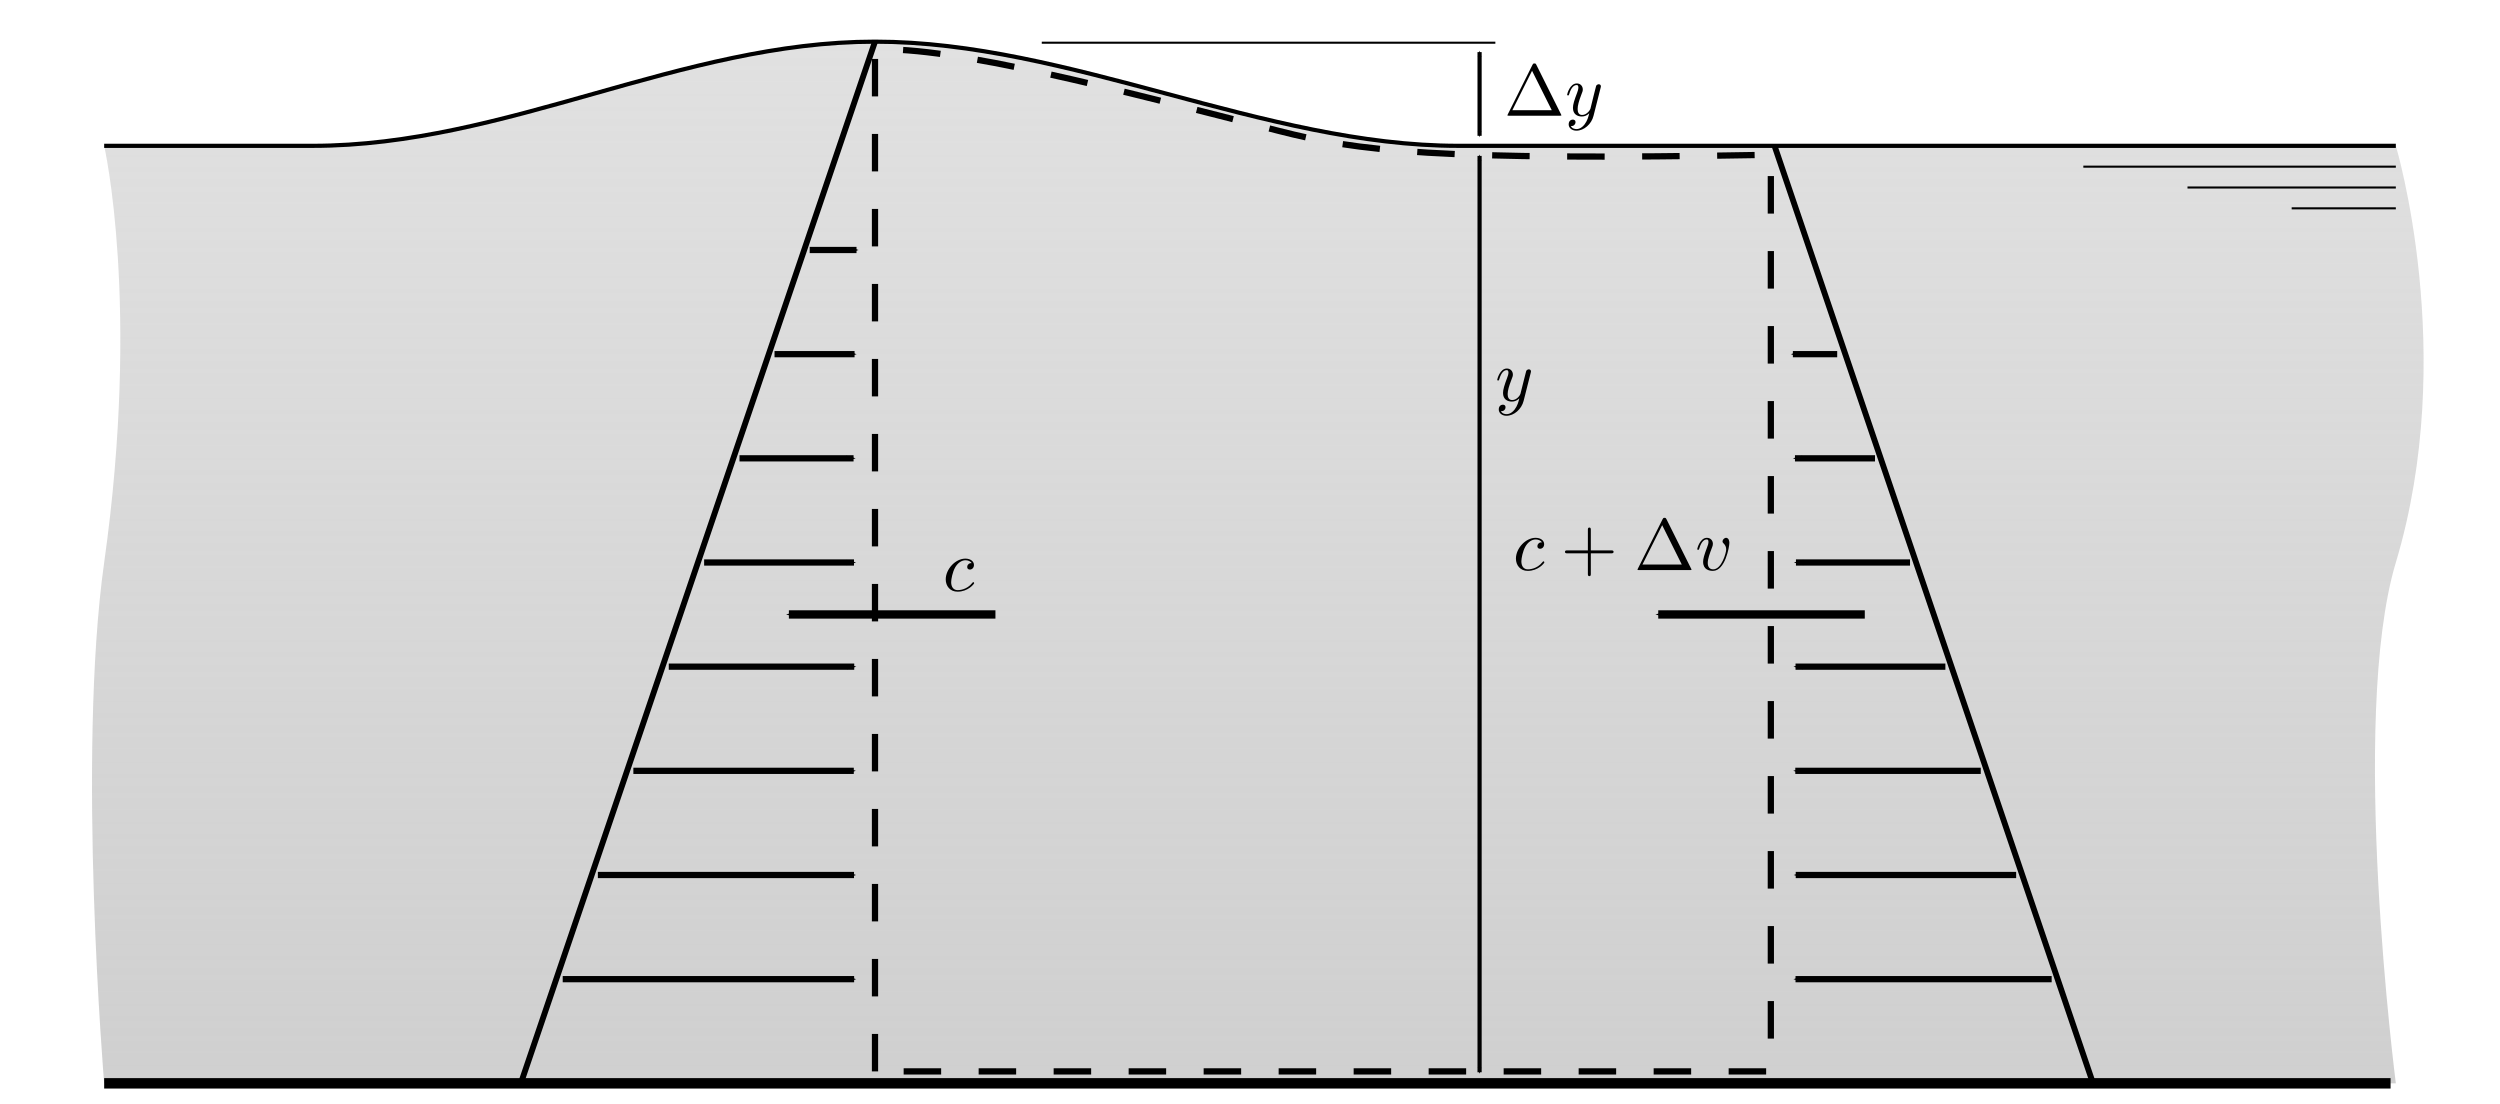 <?xml version="1.0" encoding="UTF-8" standalone="no"?>
<!-- Created with Inkscape (http://www.inkscape.org/) -->

<svg
   xmlns:ns0="http://www.iki.fi/pav/software/textext/"
   xmlns:dc="http://purl.org/dc/elements/1.1/"
   xmlns:cc="http://creativecommons.org/ns#"
   xmlns:rdf="http://www.w3.org/1999/02/22-rdf-syntax-ns#"
   xmlns:svg="http://www.w3.org/2000/svg"
   xmlns="http://www.w3.org/2000/svg"
   xmlns:xlink="http://www.w3.org/1999/xlink"
   xmlns:sodipodi="http://sodipodi.sourceforge.net/DTD/sodipodi-0.dtd"
   xmlns:inkscape="http://www.inkscape.org/namespaces/inkscape"
   width="425.197"
   height="187.795"
   id="svg3041"
   version="1.1"
   inkscape:version="0.48.2 r9819"
   sodipodi:docname="Golfsnelheid.svg">
  <sodipodi:namedview
     id="base"
     pagecolor="#ffffff"
     bordercolor="#666666"
     borderopacity="1.0"
     inkscape:pageopacity="0.0"
     inkscape:pageshadow="2"
     inkscape:zoom="1.979899"
     inkscape:cx="213.61505"
     inkscape:cy="97.680385"
     inkscape:document-units="mm"
     inkscape:current-layer="layer1"
     showgrid="false"
     inkscape:window-width="1366"
     inkscape:window-height="706"
     inkscape:window-x="-8"
     inkscape:window-y="-8"
     inkscape:window-maximized="1"
     units="mm"
     inkscape:snap-bbox="true"
     inkscape:object-paths="false">
    <inkscape:grid
       spacingy="1mm"
       spacingx="1mm"
       units="mm"
       snapvisiblegridlinesonly="true"
       enabled="true"
       visible="true"
       empspacing="5"
       id="grid2992"
       type="xygrid" />
  </sodipodi:namedview>
  <defs
     id="defs3043">
    <marker
       style="overflow:visible"
       id="Arrow1Mstart"
       refX="0"
       refY="0"
       orient="auto"
       inkscape:stockid="Arrow1Mstart">
      <path
         inkscape:connector-curvature="0"
         transform="matrix(0.4,0,0,0.4,4,0)"
         style="fill-rule:evenodd;stroke:#000000;stroke-width:1pt;marker-start:none"
         d="M 0,0 5,-5 -12.5,0 5,5 0,0 z"
         id="path6290" />
    </marker>
    <linearGradient
       id="linearGradient6221">
      <stop
         id="stop6223"
         offset="0"
         style="stop-color:#cccccc;stop-opacity:1;" />
      <stop
         id="stop6225"
         offset="1"
         style="stop-color:#cccccc;stop-opacity:0.588;" />
    </linearGradient>
    <marker
       style="overflow:visible"
       id="Arrow1Mend"
       refX="0"
       refY="0"
       orient="auto"
       inkscape:stockid="Arrow1Mend">
      <path
         inkscape:connector-curvature="0"
         transform="matrix(-0.4,0,0,-0.4,-4,0)"
         style="fill-rule:evenodd;stroke:#000000;stroke-width:1pt;marker-start:none"
         d="M 0,0 5,-5 -12.5,0 5,5 0,0 z"
         id="path3773" />
    </marker>
    <linearGradient
       gradientTransform="matrix(1,0,0,0.941,-8.493,738.299)"
       gradientUnits="userSpaceOnUse"
       y2="124.016"
       x2="141.732"
       y1="354.331"
       x1="141.732"
       id="linearGradient6227"
       xlink:href="#linearGradient6221"
       inkscape:collect="always" />
    <linearGradient
       y2="124.016"
       x2="141.732"
       y1="354.331"
       x1="141.732"
       gradientTransform="matrix(1,0,0,0.941,-8.493,738.299)"
       gradientUnits="userSpaceOnUse"
       id="linearGradient4321"
       xlink:href="#linearGradient6221"
       inkscape:collect="always" />
    <linearGradient
       y2="124.016"
       x2="141.732"
       y1="354.331"
       x1="141.732"
       gradientTransform="matrix(1,0,0,0.941,-8.493,752.472)"
       gradientUnits="userSpaceOnUse"
       id="linearGradient4363"
       xlink:href="#linearGradient6221"
       inkscape:collect="always" />
  </defs>
  <g
     transform="translate(0,-864.567)"
     id="layer1"
     inkscape:groupmode="layer"
     inkscape:label="Laag 1">
    <path
       sodipodi:nodetypes="cssscsccsc"
       inkscape:connector-curvature="0"
       id="path6203"
       d="m 17.717,889.37 c 0,0 8.858,0 35.433,0 33.013,0 62.656,-17.717 95.669,-17.717 33.013,0 66.2,17.717 99.213,17.717 26.575,0 159.449,0 159.449,0 0,0 10.63,35.433 0,70.866 -7.993,26.644 0,88.583 0,88.583 l -389.764,0 c 0,0 -4.657,-55.522 0,-88.583 6.187,-43.927 0,-70.866 0,-70.866 z"
       style="fill:url(#linearGradient4363);fill-opacity:1;stroke:none" />
    <path
       style="fill:none;stroke:#000000;stroke-width:1.417;stroke-linecap:butt;stroke-linejoin:miter;stroke-miterlimit:4;stroke-opacity:1;stroke-dasharray:none;marker-end:url(#Arrow1Mend)"
       d="m 169.303,969.073 -35.13,0"
       id="path5096"
       inkscape:connector-curvature="0"
       inkscape:transform-center-x="15.840055"
       inkscape:transform-center-y="-7.1652361"
       sodipodi:nodetypes="cc" />
    <path
       inkscape:connector-curvature="0"
       id="path6205"
       d="m 177.182,871.831 77.147,0"
       style="fill:none;stroke:#000000;stroke-width:0.354;stroke-linecap:butt;stroke-linejoin:miter;stroke-miterlimit:4;stroke-opacity:1;stroke-dasharray:none" />
    <path
       inkscape:connector-curvature="0"
       id="path6207"
       d="m 354.331,892.913 53.15,0"
       style="fill:none;stroke:#000000;stroke-width:0.354;stroke-linecap:butt;stroke-linejoin:miter;stroke-miterlimit:4;stroke-opacity:1;stroke-dasharray:none" />
    <path
       style="fill:none;stroke:#000000;stroke-width:0.354;stroke-linecap:butt;stroke-linejoin:miter;stroke-miterlimit:4;stroke-opacity:1;stroke-dasharray:none"
       d="m 372.047,896.457 35.433,0"
       id="path6209"
       inkscape:connector-curvature="0" />
    <path
       inkscape:connector-curvature="0"
       id="path6211"
       d="m 389.764,900 17.717,0"
       style="fill:none;stroke:#000000;stroke-width:0.354;stroke-linecap:butt;stroke-linejoin:miter;stroke-miterlimit:4;stroke-opacity:1;stroke-dasharray:none" />
    <path
       inkscape:connector-curvature="0"
       id="path6267"
       d="m 17.717,1048.819 388.869,0"
       style="fill:none;stroke:#000000;stroke-width:1.772;stroke-linecap:butt;stroke-linejoin:miter;stroke-miterlimit:4;stroke-opacity:1;stroke-dasharray:none" />
    <path
       sodipodi:nodetypes="ccsccc"
       inkscape:connector-curvature="0"
       id="path6269"
       d="m 148.819,1046.791 0,-173.806 c 13.378,-0.534 40.821,6.718 68.73,13.857 13.252,3.39 26.185,5.103 83.633,4.051 l 0,155.898 z"
       style="fill:none;stroke:#000000;stroke-width:1.063;stroke-linecap:butt;stroke-linejoin:miter;stroke-miterlimit:4;stroke-opacity:1;stroke-dasharray:6.378, 6.378;stroke-dashoffset:0" />
    <path
       sodipodi:nodetypes="cc"
       inkscape:connector-curvature="0"
       id="path6279"
       d="m 251.645,891.082 -1e-5,155.854"
       style="fill:none;stroke:#000000;stroke-width:0.709;stroke-linecap:butt;stroke-linejoin:miter;stroke-miterlimit:4;stroke-opacity:1;stroke-dasharray:none;marker-start:url(#Arrow1Mstart);marker-end:url(#Arrow1Mend)" />
    <path
       style="fill:none;stroke:#000000;stroke-width:0.709;stroke-miterlimit:4;stroke-dasharray:none"
       d="m 17.717,889.37 c 0,0 8.858,0 35.433,0 33.013,0 62.656,-17.717 95.669,-17.717 33.013,0 66.2,17.717 99.213,17.717 26.575,0 159.449,0 159.449,0"
       id="path3431"
       inkscape:connector-curvature="0"
       sodipodi:nodetypes="csssc" />
    <path
       style="fill:none;stroke:#000000;stroke-width:0.709;stroke-linecap:butt;stroke-linejoin:miter;stroke-miterlimit:4;stroke-opacity:1;stroke-dasharray:none;marker-start:url(#Arrow1Mstart);marker-end:url(#Arrow1Mend)"
       d="m 251.645,887.665 0,-14.236"
       id="path4217"
       inkscape:connector-curvature="0"
       sodipodi:nodetypes="cc" />
    <g
       transform="translate(-5.6692913e-7,14.173)"
       id="g4245">
      <path
         style="fill:none;stroke:#000000;stroke-width:1.063;stroke-linecap:butt;stroke-linejoin:miter;stroke-miterlimit:4;stroke-opacity:1;stroke-dasharray:none;marker-end:url(#Arrow1Mend)"
         d="m 95.705,1016.929 49.565,0"
         id="path6273"
         inkscape:connector-curvature="0"
         inkscape:transform-center-x="-22.130591"
         inkscape:transform-center-y="7.1652491"
         sodipodi:nodetypes="cc" />
      <path
         style="fill:none;stroke:#000000;stroke-width:1px;stroke-linecap:butt;stroke-linejoin:miter;stroke-opacity:1"
         d="M 148.819,7.087 88.583,184.252"
         id="path4223"
         inkscape:connector-curvature="0"
         transform="translate(0,850.394)" />
      <path
         sodipodi:nodetypes="cc"
         inkscape:transform-center-y="7.1652491"
         inkscape:transform-center-x="-19.515851"
         inkscape:connector-curvature="0"
         id="path4227"
         d="m 101.684,999.213 43.565,0"
         style="fill:none;stroke:#000000;stroke-width:1.063;stroke-linecap:butt;stroke-linejoin:miter;stroke-miterlimit:4;stroke-opacity:1;stroke-dasharray:none;marker-end:url(#Arrow1Mend)" />
      <path
         style="fill:none;stroke:#000000;stroke-width:1.063;stroke-linecap:butt;stroke-linejoin:miter;stroke-miterlimit:4;stroke-opacity:1;stroke-dasharray:none;marker-end:url(#Arrow1Mend)"
         d="m 107.722,981.496 37.49,0"
         id="path4229"
         inkscape:connector-curvature="0"
         inkscape:transform-center-x="-16.868648"
         inkscape:transform-center-y="7.1652491"
         sodipodi:nodetypes="cc" />
      <path
         sodipodi:nodetypes="cc"
         inkscape:transform-center-y="7.1652491"
         inkscape:transform-center-x="-14.277519"
         inkscape:connector-curvature="0"
         id="path4231"
         d="m 113.743,963.779 31.544,0"
         style="fill:none;stroke:#000000;stroke-width:1.063;stroke-linecap:butt;stroke-linejoin:miter;stroke-miterlimit:4;stroke-opacity:1;stroke-dasharray:none;marker-end:url(#Arrow1Mend)" />
      <path
         style="fill:none;stroke:#000000;stroke-width:1.063;stroke-linecap:butt;stroke-linejoin:miter;stroke-miterlimit:4;stroke-opacity:1;stroke-dasharray:none;marker-end:url(#Arrow1Mend)"
         d="m 119.758,946.063 25.488,0"
         id="path4233"
         inkscape:connector-curvature="0"
         inkscape:transform-center-x="-11.638463"
         inkscape:transform-center-y="7.1652491"
         sodipodi:nodetypes="cc" />
      <path
         sodipodi:nodetypes="cc"
         inkscape:transform-center-y="7.1652491"
         inkscape:transform-center-x="-8.9859578"
         inkscape:connector-curvature="0"
         id="path4235"
         d="m 125.773,928.346 19.401,0"
         style="fill:none;stroke:#000000;stroke-width:1.063;stroke-linecap:butt;stroke-linejoin:miter;stroke-miterlimit:4;stroke-opacity:1;stroke-dasharray:none;marker-end:url(#Arrow1Mend)" />
      <path
         style="fill:none;stroke:#000000;stroke-width:1.063;stroke-linecap:butt;stroke-linejoin:miter;stroke-miterlimit:4;stroke-opacity:1;stroke-dasharray:none;marker-end:url(#Arrow1Mend)"
         d="m 131.73,910.63 13.612,0"
         id="path4237"
         inkscape:connector-curvature="0"
         inkscape:transform-center-x="-6.463381"
         inkscape:transform-center-y="7.1652491"
         sodipodi:nodetypes="cc" />
      <path
         sodipodi:nodetypes="cc"
         inkscape:transform-center-y="7.1652491"
         inkscape:transform-center-x="-3.9455976"
         inkscape:connector-curvature="0"
         id="path4275"
         d="m 137.712,892.913 7.961,0"
         style="fill:none;stroke:#000000;stroke-width:1.063;stroke-linecap:butt;stroke-linejoin:miter;stroke-miterlimit:4;stroke-opacity:1;stroke-dasharray:none;marker-end:url(#Arrow1Mend)" />
    </g>
    <g
       transform="matrix(-1,0,0,1,450.628,31.89)"
       id="g4255">
      <path
         sodipodi:nodetypes="cc"
         transform="translate(0,850.394)"
         inkscape:connector-curvature="0"
         id="path4259"
         d="M 148.819,7.087 94.648,166.535"
         style="fill:none;stroke:#000000;stroke-width:1px;stroke-linecap:butt;stroke-linejoin:miter;stroke-opacity:1" />
      <path
         style="fill:none;stroke:#000000;stroke-width:1.063;stroke-linecap:butt;stroke-linejoin:miter;stroke-miterlimit:4;stroke-opacity:1;stroke-dasharray:none;marker-end:url(#Arrow1Mend)"
         d="m 101.684,999.213 43.565,0"
         id="path4261"
         inkscape:connector-curvature="0"
         inkscape:transform-center-x="-19.515851"
         inkscape:transform-center-y="7.1652491"
         sodipodi:nodetypes="cc" />
      <path
         sodipodi:nodetypes="cc"
         inkscape:transform-center-y="7.1652491"
         inkscape:transform-center-x="-16.868648"
         inkscape:connector-curvature="0"
         id="path4263"
         d="m 107.722,981.496 37.49,0"
         style="fill:none;stroke:#000000;stroke-width:1.063;stroke-linecap:butt;stroke-linejoin:miter;stroke-miterlimit:4;stroke-opacity:1;stroke-dasharray:none;marker-end:url(#Arrow1Mend)" />
      <path
         style="fill:none;stroke:#000000;stroke-width:1.063;stroke-linecap:butt;stroke-linejoin:miter;stroke-miterlimit:4;stroke-opacity:1;stroke-dasharray:none;marker-end:url(#Arrow1Mend)"
         d="m 113.743,963.779 31.544,0"
         id="path4265"
         inkscape:connector-curvature="0"
         inkscape:transform-center-x="-14.277519"
         inkscape:transform-center-y="7.1652491"
         sodipodi:nodetypes="cc" />
      <path
         sodipodi:nodetypes="cc"
         inkscape:transform-center-y="7.1652491"
         inkscape:transform-center-x="-11.638463"
         inkscape:connector-curvature="0"
         id="path4267"
         d="m 119.758,946.063 25.488,0"
         style="fill:none;stroke:#000000;stroke-width:1.063;stroke-linecap:butt;stroke-linejoin:miter;stroke-miterlimit:4;stroke-opacity:1;stroke-dasharray:none;marker-end:url(#Arrow1Mend)" />
      <path
         style="fill:none;stroke:#000000;stroke-width:1.063;stroke-linecap:butt;stroke-linejoin:miter;stroke-miterlimit:4;stroke-opacity:1;stroke-dasharray:none;marker-end:url(#Arrow1Mend)"
         d="m 125.773,928.346 19.401,0"
         id="path4269"
         inkscape:connector-curvature="0"
         inkscape:transform-center-x="-8.9859578"
         inkscape:transform-center-y="7.1652491"
         sodipodi:nodetypes="cc" />
      <path
         sodipodi:nodetypes="cc"
         inkscape:transform-center-y="7.1652491"
         inkscape:transform-center-x="-6.463381"
         inkscape:connector-curvature="0"
         id="path4271"
         d="m 131.73,910.63 13.612,0"
         style="fill:none;stroke:#000000;stroke-width:1.063;stroke-linecap:butt;stroke-linejoin:miter;stroke-miterlimit:4;stroke-opacity:1;stroke-dasharray:none;marker-end:url(#Arrow1Mend)" />
      <path
         style="fill:none;stroke:#000000;stroke-width:1.063;stroke-linecap:butt;stroke-linejoin:miter;stroke-miterlimit:4;stroke-opacity:1;stroke-dasharray:none;marker-end:url(#Arrow1Mend)"
         d="m 138.159,892.913 7.539,0"
         id="path4273"
         inkscape:connector-curvature="0"
         inkscape:transform-center-x="-3.4020309"
         inkscape:transform-center-y="3.3376597"
         sodipodi:nodetypes="cc" />
    </g>
    <path
       sodipodi:nodetypes="cc"
       inkscape:transform-center-y="-7.1652361"
       inkscape:transform-center-x="15.840055"
       inkscape:connector-curvature="0"
       id="path4277"
       d="m 317.161,969.073 -35.13,0"
       style="fill:none;stroke:#000000;stroke-width:1.417;stroke-linecap:butt;stroke-linejoin:miter;stroke-miterlimit:4;stroke-opacity:1;stroke-dasharray:none;marker-end:url(#Arrow1Mend)" />
    <g
       ns0:preamble="D:\\Onderwijs\\FLUI\\Cursus\\FLUI_theorie\\tex\\commands.tex"
       ns0:text="$c$"
       word-spacing="normal"
       letter-spacing="normal"
       font-size-adjust="none"
       font-stretch="normal"
       font-weight="normal"
       font-variant="normal"
       font-style="normal"
       stroke-miterlimit="10.433"
       xml:space="preserve"
       transform="matrix(1.25,0,0,-1.25,-118.948,1848.973)"
       id="content"
       style="font-style:normal;font-variant:normal;font-weight:normal;font-stretch:normal;letter-spacing:normal;word-spacing:normal;text-anchor:start;fill:none;stroke:#000000;stroke-linecap:butt;stroke-linejoin:miter;stroke-miterlimit:10.433;stroke-opacity:1;stroke-dasharray:none;stroke-dashoffset:0">
<path
   id="path3088"
   d="m 227.37,710.9 -0.03,0 -0.03,0 -0.03,0 -0.02,0 -0.03,0 -0.03,-0.01 -0.01,0 -0.02,0 -0.01,0 -0.01,-0.01 -0.02,0 -0.01,0 -0.01,-0.01 -0.02,0 -0.01,-0.01 -0.01,-0.01 -0.02,0 -0.01,-0.01 -0.01,-0.01 -0.02,0 -0.01,-0.01 -0.01,-0.01 -0.02,-0.01 -0.01,-0.01 -0.01,-0.02 -0.02,-0.01 c -0.16,-0.15 -0.17,-0.32 -0.17,-0.39 0,-0.23 0.17,-0.34 0.36,-0.34 0.29,0 0.56,0.23 0.56,0.63 0,0.49 -0.47,0.86 -1.17,0.86 -1.35,0 -2.67,-1.43 -2.67,-2.83 0,-0.89 0.58,-1.67 1.61,-1.67 1.42,0 2.26,1.05 2.26,1.17 0,0.06 -0.06,0.13 -0.12,0.13 -0.05,0 -0.07,-0.02 -0.13,-0.1 -0.78,-0.99 -1.87,-0.99 -1.99,-0.99 -0.62,0 -0.89,0.49 -0.89,1.09 0,0.4 0.19,1.37 0.53,1.98 0.31,0.57 0.86,1 1.41,1 0.33,0 0.71,-0.13 0.85,-0.4 z"
   inkscape:connector-curvature="0"
   style="fill:#000000;stroke-width:0" />
</g>    <g
       id="g3204"
       transform="matrix(1.25,0,0,-1.25,-25.004,1816.648)"
       xml:space="preserve"
       stroke-miterlimit="10.433"
       font-style="normal"
       font-variant="normal"
       font-weight="normal"
       font-stretch="normal"
       font-size-adjust="none"
       letter-spacing="normal"
       word-spacing="normal"
       ns0:text="$y$"
       ns0:preamble="D:\\Onderwijs\\FLUI\\Cursus\\FLUI_theorie\\tex\\commands.tex"
       style="font-style:normal;font-variant:normal;font-weight:normal;font-stretch:normal;letter-spacing:normal;word-spacing:normal;text-anchor:start;fill:none;stroke:#000000;stroke-linecap:butt;stroke-linejoin:miter;stroke-miterlimit:10.433;stroke-opacity:1;stroke-dasharray:none;stroke-dashoffset:0">
<path
   style="fill:#000000;stroke-width:0"
   inkscape:connector-curvature="0"
   d="m 228.27,710.91 0,0.01 0,0 0,0.01 0,0 0.01,0.02 0,0.01 0,0.01 0.01,0.01 0,0.01 0,0 0,0.01 0,0.01 0.01,0.01 0,0.01 0,0 0,0.01 0,0 0,0.01 0,0.01 0,0 0,0.01 0,0 0.01,0.01 0,0.01 0,0.01 0,0.01 0,0.01 0,0.01 0,0 0,0.01 c 0,0.18 -0.14,0.27 -0.29,0.27 -0.1,0 -0.26,-0.06 -0.35,-0.21 -0.02,-0.05 -0.1,-0.36 -0.14,-0.54 -0.07,-0.26 -0.14,-0.52 -0.2,-0.79 l -0.45,-1.79 c -0.03,-0.15 -0.46,-0.85 -1.12,-0.85 -0.51,0 -0.62,0.44 -0.62,0.81 0,0.46 0.17,1.07 0.51,1.95 0.16,0.4 0.2,0.51 0.2,0.71 0,0.45 -0.32,0.82 -0.82,0.82 -0.94,0 -1.31,-1.44 -1.31,-1.53 0,-0.1 0.1,-0.1 0.12,-0.1 0.1,0 0.11,0.02 0.16,0.18 0.27,0.93 0.67,1.23 1,1.23 0.08,0 0.25,0 0.25,-0.32 0,-0.25 -0.1,-0.51 -0.17,-0.7 -0.39,-1.05 -0.57,-1.62 -0.57,-2.08 0,-0.89 0.62,-1.18 1.21,-1.18 0.39,0 0.73,0.16 1.01,0.44 -0.13,-0.51 -0.25,-1 -0.65,-1.53 -0.26,-0.34 -0.64,-0.62 -1.1,-0.62 -0.13,0 -0.58,0.03 -0.75,0.41 0.16,0 0.29,0 0.43,0.12 0.1,0.09 0.19,0.22 0.19,0.41 0,0.31 -0.26,0.35 -0.36,0.35 -0.23,0 -0.56,-0.16 -0.56,-0.65 0,-0.49 0.44,-0.86 1.05,-0.86 1.03,0 2.05,0.9 2.33,2.02 z"
   id="path3206" />
</g>    <g
       id="g3445"
       transform="matrix(1.25,0,0,-1.25,-21.973,1845.438)"
       xml:space="preserve"
       stroke="black"
       stroke-linecap="butt"
       stroke-linejoin="miter"
       stroke-miterlimit="10.433"
       stroke-dasharray="none"
       stroke-dashoffset="0"
       stroke-opacity="1"
       fill="none"
       fill-rule="evenodd"
       fill-opacity="1"
       font-style="normal"
       font-variant="normal"
       font-weight="normal"
       font-stretch="normal"
       font-size-adjust="none"
       letter-spacing="normal"
       word-spacing="normal"
       text-anchor="start"
       ns0:text="$c+\\Delta v$"
       ns0:preamble="D:\\Onderwijs\\FLUI\\Cursus\\FLUI_theorie\\tex\\commands.tex"
       style="font-style:normal;font-variant:normal;font-weight:normal;font-stretch:normal;letter-spacing:normal;word-spacing:normal;text-anchor:start;fill:none;stroke:#000000;stroke-linecap:butt;stroke-linejoin:miter;stroke-miterlimit:10.433;stroke-opacity:1;stroke-dasharray:none;stroke-dashoffset:0">
<path
   d="M227.37,710.9 L227.34,710.9 L227.31,710.9 L227.28,710.9 L227.26,710.9 L227.23,710.9 L227.2,710.89 L227.19,710.89 L227.17,710.89 L227.16,710.89 L227.15,710.88 L227.13,710.88 L227.12,710.88 L227.11,710.87 L227.09,710.87 L227.08,710.86 L227.07,710.85 L227.05,710.85 L227.04,710.84 L227.03,710.83 L227.01,710.83 L227,710.82 L226.99,710.81 L226.97,710.8 L226.96,710.79 L226.95,710.77 L226.93,710.76 C226.77,710.61,226.76,710.44,226.76,710.37 C226.76,710.14,226.93,710.03,227.12,710.03 C227.41,710.03,227.68,710.26,227.68,710.66 C227.68,711.15,227.21,711.52,226.51,711.52 C225.16,711.52,223.84,710.09,223.84,708.69 C223.84,707.8,224.42,707.02,225.45,707.02 C226.87,707.02,227.71,708.07,227.71,708.19 C227.71,708.25,227.65,708.32,227.59,708.32 C227.54,708.32,227.52,708.3,227.46,708.22 C226.68,707.23,225.59,707.23,225.47,707.23 C224.85,707.23,224.58,707.72,224.58,708.32 C224.58,708.72,224.77,709.69,225.11,710.3 C225.42,710.87,225.97,711.3,226.52,711.3 C226.85,711.3,227.23,711.17,227.37,710.9 Z "
   stroke-width="0"
   fill="black"
   id="path3447" />
<path
   d="M234.03,709.41 H236.8 C236.94,709.41,237.13,709.41,237.13,709.61 C237.13,709.81,236.94,709.81,236.8,709.81 H234.03 V712.59 C234.03,712.73,234.03,712.92,233.83,712.92 C233.63,712.92,233.63,712.73,233.63,712.59 V709.81 H230.84 C230.7,709.81,230.51,709.81,230.51,709.61 C230.51,709.41,230.7,709.41,230.84,709.41 H233.63 V706.63 C233.63,706.49,233.63,706.3,233.83,706.3 C234.03,706.3,234.03,706.49,234.03,706.63 Z "
   stroke-width="0"
   fill="black"
   id="path3449" />
<path
   d="M244.32,714.06 L244.31,714.07 L244.3,714.08 L244.3,714.09 L244.29,714.1 L244.29,714.11 L244.28,714.12 L244.27,714.13 L244.27,714.14 L244.26,714.15 L244.26,714.16 L244.25,714.17 L244.25,714.17 L244.24,714.18 L244.24,714.19 L244.23,714.19 L244.22,714.2 L244.22,714.2 L244.21,714.21 L244.2,714.21 L244.19,714.22 L244.19,714.22 L244.18,714.22 L244.17,714.23 L244.16,714.23 L244.15,714.23 L244.14,714.23 L244.13,714.23 L244.11,714.24 L244.1,714.24 L244.09,714.24 L244.07,714.24 L244.06,714.24 C243.89,714.24,243.87,714.19,243.8,714.06 L243.74,713.24 L246.41,707.88 H241.05 L243.74,713.24 L243.8,714.06 L240.43,707.32 C240.38,707.23,240.38,707.21,240.38,707.2 C240.38,707.13,240.45,707.13,240.6,707.13 H247.51 C247.67,707.13,247.73,707.13,247.73,707.2 C247.73,707.21,247.73,707.23,247.68,707.32 Z "
   stroke-width="0"
   fill="black"
   id="path3451" />
<path
   d="M252.88,710.82 L252.88,710.84 L252.88,710.87 L252.88,710.89 L252.88,710.92 L252.87,710.94 L252.87,710.96 L252.87,710.98 L252.87,711 L252.86,711.04 L252.85,711.08 L252.84,711.12 L252.83,711.16 L252.82,711.19 L252.81,711.22 L252.8,711.25 L252.79,711.28 L252.77,711.3 L252.76,711.33 L252.74,711.35 L252.73,711.37 L252.71,711.39 L252.69,711.41 L252.68,711.42 L252.66,711.44 L252.64,711.45 L252.62,711.46 L252.6,711.47 L252.58,711.48 L252.57,711.49 L252.55,711.5 L252.53,711.5 L252.51,711.51 L252.49,711.51 L252.48,711.51 L252.46,711.52 L252.44,711.52 C252.19,711.52,251.95,711.26,251.95,711.04 C251.95,710.91,252,710.85,252.11,710.74 C252.32,710.54,252.45,710.28,252.45,709.93 C252.45,709.51,251.84,707.23,250.68,707.23 C250.17,707.23,249.94,707.58,249.94,708.1 C249.94,708.66,250.21,709.38,250.52,710.2 C250.59,710.37,250.64,710.51,250.64,710.7 C250.64,711.15,250.32,711.52,249.82,711.52 C248.89,711.52,248.51,710.08,248.51,709.99 C248.51,709.89,248.61,709.89,248.63,709.89 C248.73,709.89,248.74,709.91,248.79,710.07 C249.08,711.07,249.51,711.3,249.79,711.3 C249.87,711.3,250.04,711.3,250.04,710.98 C250.04,710.73,249.94,710.46,249.87,710.28 C249.44,709.13,249.31,708.67,249.31,708.25 C249.31,707.17,250.18,707.02,250.64,707.02 C252.31,707.02,252.88,710.3,252.88,710.82 Z "
   stroke-width="0"
   fill="black"
   id="path3453" />
</g>    <g
       style="font-style:normal;font-variant:normal;font-weight:normal;font-stretch:normal;letter-spacing:normal;word-spacing:normal;text-anchor:start;fill:none;stroke:#000000;stroke-linecap:butt;stroke-linejoin:miter;stroke-miterlimit:10.433;stroke-opacity:1;stroke-dasharray:none;stroke-dashoffset:0"
       ns0:preamble="D:\\Onderwijs\\FLUI\\Cursus\\FLUI_theorie\\tex\\commands.tex"
       ns0:text="$\\Delta y$"
       word-spacing="normal"
       letter-spacing="normal"
       font-size-adjust="none"
       font-stretch="normal"
       font-weight="normal"
       font-variant="normal"
       font-style="normal"
       stroke-miterlimit="10.433"
       xml:space="preserve"
       transform="matrix(1.25,0,0,-1.25,-23.488,1768.161)"
       id="g3573">
<path
   id="path3575"
   d="m 227.83,714.06 -0.01,0.01 0,0.01 -0.01,0.01 0,0.01 -0.01,0.01 -0.01,0.01 0,0.01 -0.01,0.01 0,0.01 -0.01,0.01 0,0.01 -0.01,0 0,0.01 -0.01,0.01 -0.01,0 0,0.01 -0.01,0 -0.01,0.01 0,0 -0.01,0.01 -0.01,0 -0.01,0 -0.01,0.01 -0.01,0 -0.01,0 -0.01,0 -0.01,0 -0.01,0.01 -0.02,0 -0.01,0 -0.01,0 -0.02,0 c -0.17,0 -0.19,-0.05 -0.26,-0.18 l -0.06,-0.82 2.68,-5.36 h -5.36 l 2.68,5.36 0.06,0.82 -3.36,-6.74 c -0.05,-0.09 -0.05,-0.11 -0.05,-0.12 0,-0.07 0.06,-0.07 0.22,-0.07 h 6.9 c 0.16,0 0.22,0 0.22,0.07 0,0.01 0,0.03 -0.05,0.12 z"
   inkscape:connector-curvature="0"
   style="fill:#000000;stroke-width:0" />
<path
   id="path3577"
   d="m 236.57,710.91 0,0.01 0,0 0,0.01 0.01,0 0,0.02 0,0.01 0,0.01 0.01,0.01 0,0.01 0,0 0,0.01 0.01,0.01 0,0.01 0,0.01 0,0 0,0.01 0,0 0,0.01 0,0.01 0.01,0 0,0.01 0,0 0,0.01 0,0.01 0,0.01 0,0.01 0,0.01 0,0.01 0,0 0,0.01 c 0,0.18 -0.14,0.27 -0.29,0.27 -0.1,0 -0.26,-0.06 -0.35,-0.21 -0.02,-0.05 -0.1,-0.36 -0.14,-0.54 -0.07,-0.26 -0.14,-0.52 -0.2,-0.79 l -0.44,-1.79 c -0.04,-0.15 -0.47,-0.85 -1.13,-0.85 -0.51,0 -0.61,0.44 -0.61,0.81 0,0.46 0.16,1.07 0.5,1.95 0.16,0.4 0.2,0.51 0.2,0.71 0,0.45 -0.32,0.82 -0.81,0.82 -0.95,0 -1.32,-1.44 -1.32,-1.53 0,-0.1 0.1,-0.1 0.12,-0.1 0.1,0 0.11,0.02 0.16,0.18 0.27,0.93 0.67,1.23 1.01,1.23 0.08,0 0.24,0 0.24,-0.32 0,-0.25 -0.09,-0.51 -0.16,-0.7 -0.4,-1.05 -0.58,-1.62 -0.58,-2.08 0,-0.89 0.62,-1.18 1.21,-1.18 0.39,0 0.73,0.16 1.01,0.44 -0.13,-0.51 -0.25,-1 -0.65,-1.53 -0.26,-0.34 -0.64,-0.62 -1.09,-0.62 -0.14,0 -0.59,0.03 -0.76,0.41 0.16,0 0.29,0 0.43,0.12 0.1,0.09 0.2,0.22 0.2,0.41 0,0.31 -0.27,0.35 -0.37,0.35 -0.23,0 -0.56,-0.16 -0.56,-0.65 0,-0.49 0.44,-0.86 1.06,-0.86 1.02,0 2.05,0.9 2.32,2.02 z"
   inkscape:connector-curvature="0"
   style="fill:#000000;stroke-width:0" />
</g>  </g>
</svg>
